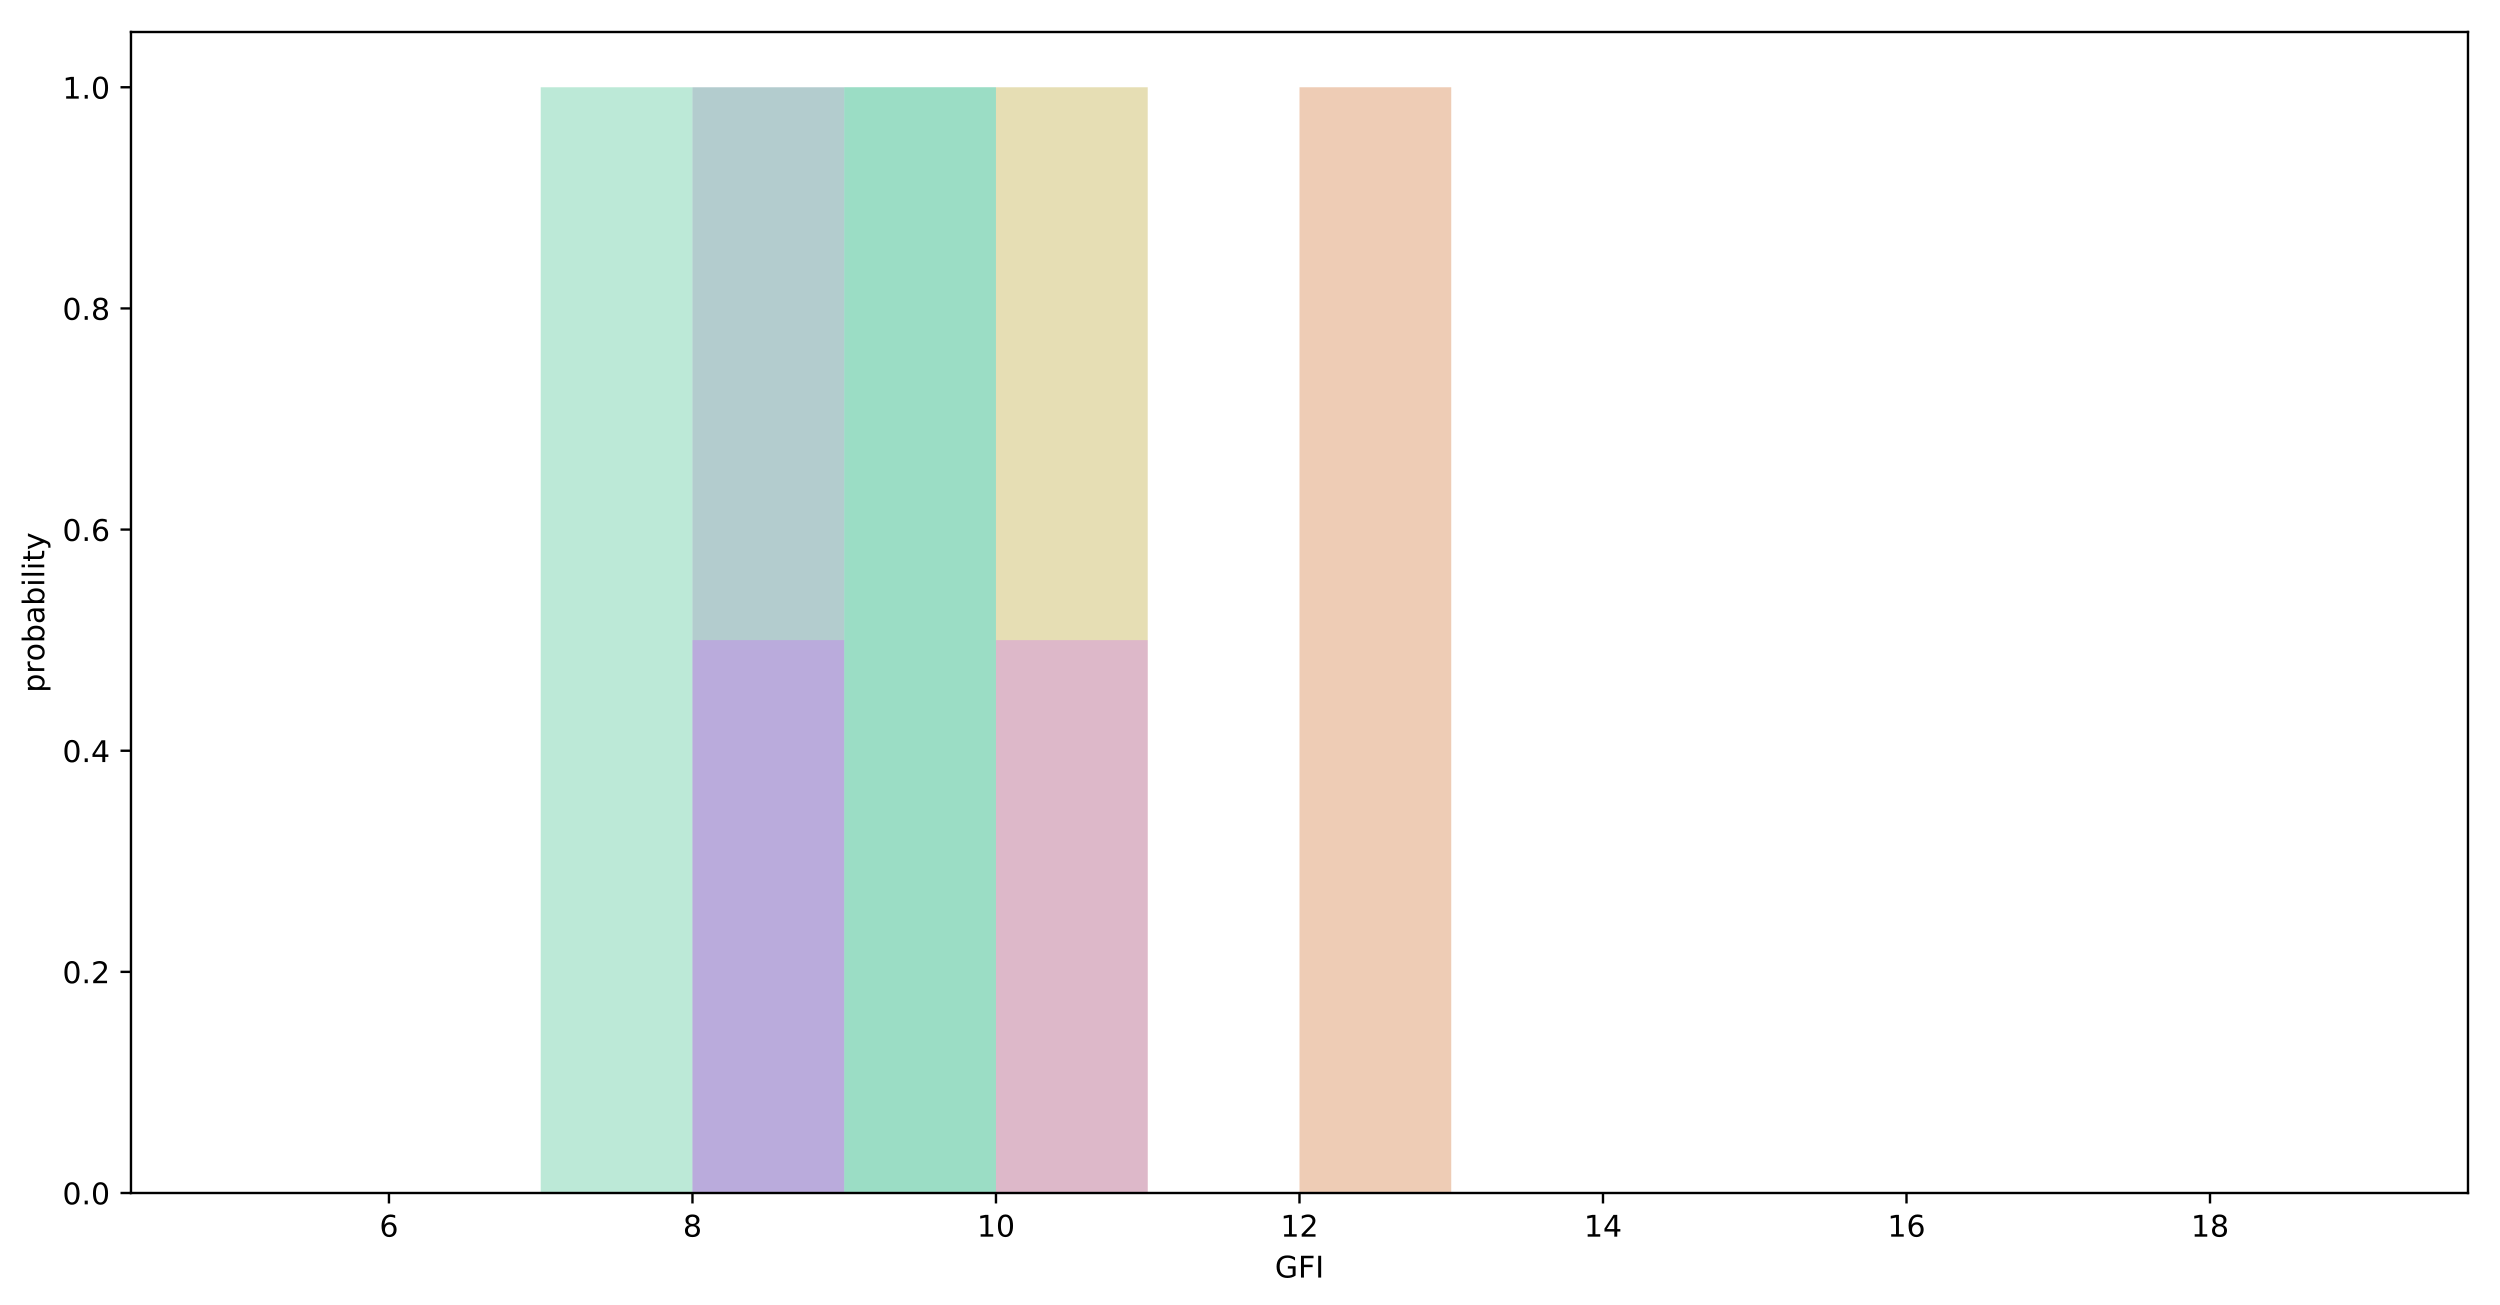 <?xml version="1.0" encoding="utf-8" standalone="no"?>
<!DOCTYPE svg PUBLIC "-//W3C//DTD SVG 1.1//EN"
  "http://www.w3.org/Graphics/SVG/1.1/DTD/svg11.dtd">
<!-- Created with matplotlib (https://matplotlib.org/) -->
<svg height="436.336pt" version="1.1" viewBox="0 0 835.681 436.336" width="835.681pt" xmlns="http://www.w3.org/2000/svg" xmlns:xlink="http://www.w3.org/1999/xlink">
 <defs>
  <style type="text/css">
*{stroke-linecap:butt;stroke-linejoin:round;}
  </style>
 </defs>
 <g id="figure_1">
  <g id="patch_1">
   <path d="M 0 436.336 
L 835.681 436.336 
L 835.681 0 
L 0 0 
z
" style="fill:#ffffff;"/>
  </g>
  <g id="axes_1">
   <g id="patch_2">
    <path d="M 43.781 398.78 
L 824.981 398.78 
L 824.981 10.7 
L 43.781 10.7 
z
" style="fill:#ffffff;"/>
   </g>
   <g id="patch_3">
    <path clip-path="url(#p1051b4cbdd)" d="M 79.29 398.78 
L 130.018 398.78 
L 130.018 398.78 
L 79.29 398.78 
z
" style="fill:#ab9004;opacity:0.3;"/>
   </g>
   <g id="patch_4">
    <path clip-path="url(#p1051b4cbdd)" d="M 130.018 398.78 
L 180.745 398.78 
L 180.745 398.78 
L 130.018 398.78 
z
" style="fill:#ab9004;opacity:0.3;"/>
   </g>
   <g id="patch_5">
    <path clip-path="url(#p1051b4cbdd)" d="M 180.745 398.78 
L 231.472 398.78 
L 231.472 398.78 
L 180.745 398.78 
z
" style="fill:#ab9004;opacity:0.3;"/>
   </g>
   <g id="patch_6">
    <path clip-path="url(#p1051b4cbdd)" d="M 231.472 398.78 
L 282.199 398.78 
L 282.199 398.78 
L 231.472 398.78 
z
" style="fill:#ab9004;opacity:0.3;"/>
   </g>
   <g id="patch_7">
    <path clip-path="url(#p1051b4cbdd)" d="M 282.199 398.78 
L 332.927 398.78 
L 332.927 398.78 
L 282.199 398.78 
z
" style="fill:#ab9004;opacity:0.3;"/>
   </g>
   <g id="patch_8">
    <path clip-path="url(#p1051b4cbdd)" d="M 332.927 398.78 
L 383.654 398.78 
L 383.654 29.18 
L 332.927 29.18 
z
" style="fill:#ab9004;opacity:0.3;"/>
   </g>
   <g id="patch_9">
    <path clip-path="url(#p1051b4cbdd)" d="M 383.654 398.78 
L 434.381 398.78 
L 434.381 398.78 
L 383.654 398.78 
z
" style="fill:#ab9004;opacity:0.3;"/>
   </g>
   <g id="patch_10">
    <path clip-path="url(#p1051b4cbdd)" d="M 434.381 398.78 
L 485.109 398.78 
L 485.109 398.78 
L 434.381 398.78 
z
" style="fill:#ab9004;opacity:0.3;"/>
   </g>
   <g id="patch_11">
    <path clip-path="url(#p1051b4cbdd)" d="M 485.109 398.78 
L 535.836 398.78 
L 535.836 398.78 
L 485.109 398.78 
z
" style="fill:#ab9004;opacity:0.3;"/>
   </g>
   <g id="patch_12">
    <path clip-path="url(#p1051b4cbdd)" d="M 535.836 398.78 
L 586.563 398.78 
L 586.563 398.78 
L 535.836 398.78 
z
" style="fill:#ab9004;opacity:0.3;"/>
   </g>
   <g id="patch_13">
    <path clip-path="url(#p1051b4cbdd)" d="M 586.563 398.78 
L 637.29 398.78 
L 637.29 398.78 
L 586.563 398.78 
z
" style="fill:#ab9004;opacity:0.3;"/>
   </g>
   <g id="patch_14">
    <path clip-path="url(#p1051b4cbdd)" d="M 637.29 398.78 
L 688.018 398.78 
L 688.018 398.78 
L 637.29 398.78 
z
" style="fill:#ab9004;opacity:0.3;"/>
   </g>
   <g id="patch_15">
    <path clip-path="url(#p1051b4cbdd)" d="M 688.018 398.78 
L 738.745 398.78 
L 738.745 398.78 
L 688.018 398.78 
z
" style="fill:#ab9004;opacity:0.3;"/>
   </g>
   <g id="patch_16">
    <path clip-path="url(#p1051b4cbdd)" d="M 738.745 398.78 
L 789.472 398.78 
L 789.472 398.78 
L 738.745 398.78 
z
" style="fill:#ab9004;opacity:0.3;"/>
   </g>
   <g id="patch_17">
    <path clip-path="url(#p1051b4cbdd)" d="M 79.29 398.78 
L 130.018 398.78 
L 130.018 398.78 
L 79.29 398.78 
z
" style="fill:#1fb57a;opacity:0.3;"/>
   </g>
   <g id="patch_18">
    <path clip-path="url(#p1051b4cbdd)" d="M 130.018 398.78 
L 180.745 398.78 
L 180.745 398.78 
L 130.018 398.78 
z
" style="fill:#1fb57a;opacity:0.3;"/>
   </g>
   <g id="patch_19">
    <path clip-path="url(#p1051b4cbdd)" d="M 180.745 398.78 
L 231.472 398.78 
L 231.472 29.18 
L 180.745 29.18 
z
" style="fill:#1fb57a;opacity:0.3;"/>
   </g>
   <g id="patch_20">
    <path clip-path="url(#p1051b4cbdd)" d="M 231.472 398.78 
L 282.199 398.78 
L 282.199 398.78 
L 231.472 398.78 
z
" style="fill:#1fb57a;opacity:0.3;"/>
   </g>
   <g id="patch_21">
    <path clip-path="url(#p1051b4cbdd)" d="M 282.199 398.78 
L 332.927 398.78 
L 332.927 398.78 
L 282.199 398.78 
z
" style="fill:#1fb57a;opacity:0.3;"/>
   </g>
   <g id="patch_22">
    <path clip-path="url(#p1051b4cbdd)" d="M 332.927 398.78 
L 383.654 398.78 
L 383.654 398.78 
L 332.927 398.78 
z
" style="fill:#1fb57a;opacity:0.3;"/>
   </g>
   <g id="patch_23">
    <path clip-path="url(#p1051b4cbdd)" d="M 383.654 398.78 
L 434.381 398.78 
L 434.381 398.78 
L 383.654 398.78 
z
" style="fill:#1fb57a;opacity:0.3;"/>
   </g>
   <g id="patch_24">
    <path clip-path="url(#p1051b4cbdd)" d="M 434.381 398.78 
L 485.109 398.78 
L 485.109 398.78 
L 434.381 398.78 
z
" style="fill:#1fb57a;opacity:0.3;"/>
   </g>
   <g id="patch_25">
    <path clip-path="url(#p1051b4cbdd)" d="M 485.109 398.78 
L 535.836 398.78 
L 535.836 398.78 
L 485.109 398.78 
z
" style="fill:#1fb57a;opacity:0.3;"/>
   </g>
   <g id="patch_26">
    <path clip-path="url(#p1051b4cbdd)" d="M 535.836 398.78 
L 586.563 398.78 
L 586.563 398.78 
L 535.836 398.78 
z
" style="fill:#1fb57a;opacity:0.3;"/>
   </g>
   <g id="patch_27">
    <path clip-path="url(#p1051b4cbdd)" d="M 586.563 398.78 
L 637.29 398.78 
L 637.29 398.78 
L 586.563 398.78 
z
" style="fill:#1fb57a;opacity:0.3;"/>
   </g>
   <g id="patch_28">
    <path clip-path="url(#p1051b4cbdd)" d="M 637.29 398.78 
L 688.018 398.78 
L 688.018 398.78 
L 637.29 398.78 
z
" style="fill:#1fb57a;opacity:0.3;"/>
   </g>
   <g id="patch_29">
    <path clip-path="url(#p1051b4cbdd)" d="M 688.018 398.78 
L 738.745 398.78 
L 738.745 398.78 
L 688.018 398.78 
z
" style="fill:#1fb57a;opacity:0.3;"/>
   </g>
   <g id="patch_30">
    <path clip-path="url(#p1051b4cbdd)" d="M 738.745 398.78 
L 789.472 398.78 
L 789.472 398.78 
L 738.745 398.78 
z
" style="fill:#1fb57a;opacity:0.3;"/>
   </g>
   <g id="patch_31">
    <path clip-path="url(#p1051b4cbdd)" d="M 79.29 398.78 
L 130.018 398.78 
L 130.018 398.78 
L 79.29 398.78 
z
" style="fill:#00555a;opacity:0.3;"/>
   </g>
   <g id="patch_32">
    <path clip-path="url(#p1051b4cbdd)" d="M 130.018 398.78 
L 180.745 398.78 
L 180.745 398.78 
L 130.018 398.78 
z
" style="fill:#00555a;opacity:0.3;"/>
   </g>
   <g id="patch_33">
    <path clip-path="url(#p1051b4cbdd)" d="M 180.745 398.78 
L 231.472 398.78 
L 231.472 398.78 
L 180.745 398.78 
z
" style="fill:#00555a;opacity:0.3;"/>
   </g>
   <g id="patch_34">
    <path clip-path="url(#p1051b4cbdd)" d="M 231.472 398.78 
L 282.199 398.78 
L 282.199 29.18 
L 231.472 29.18 
z
" style="fill:#00555a;opacity:0.3;"/>
   </g>
   <g id="patch_35">
    <path clip-path="url(#p1051b4cbdd)" d="M 282.199 398.78 
L 332.927 398.78 
L 332.927 398.78 
L 282.199 398.78 
z
" style="fill:#00555a;opacity:0.3;"/>
   </g>
   <g id="patch_36">
    <path clip-path="url(#p1051b4cbdd)" d="M 332.927 398.78 
L 383.654 398.78 
L 383.654 398.78 
L 332.927 398.78 
z
" style="fill:#00555a;opacity:0.3;"/>
   </g>
   <g id="patch_37">
    <path clip-path="url(#p1051b4cbdd)" d="M 383.654 398.78 
L 434.381 398.78 
L 434.381 398.78 
L 383.654 398.78 
z
" style="fill:#00555a;opacity:0.3;"/>
   </g>
   <g id="patch_38">
    <path clip-path="url(#p1051b4cbdd)" d="M 434.381 398.78 
L 485.109 398.78 
L 485.109 398.78 
L 434.381 398.78 
z
" style="fill:#00555a;opacity:0.3;"/>
   </g>
   <g id="patch_39">
    <path clip-path="url(#p1051b4cbdd)" d="M 485.109 398.78 
L 535.836 398.78 
L 535.836 398.78 
L 485.109 398.78 
z
" style="fill:#00555a;opacity:0.3;"/>
   </g>
   <g id="patch_40">
    <path clip-path="url(#p1051b4cbdd)" d="M 535.836 398.78 
L 586.563 398.78 
L 586.563 398.78 
L 535.836 398.78 
z
" style="fill:#00555a;opacity:0.3;"/>
   </g>
   <g id="patch_41">
    <path clip-path="url(#p1051b4cbdd)" d="M 586.563 398.78 
L 637.29 398.78 
L 637.29 398.78 
L 586.563 398.78 
z
" style="fill:#00555a;opacity:0.3;"/>
   </g>
   <g id="patch_42">
    <path clip-path="url(#p1051b4cbdd)" d="M 637.29 398.78 
L 688.018 398.78 
L 688.018 398.78 
L 637.29 398.78 
z
" style="fill:#00555a;opacity:0.3;"/>
   </g>
   <g id="patch_43">
    <path clip-path="url(#p1051b4cbdd)" d="M 688.018 398.78 
L 738.745 398.78 
L 738.745 398.78 
L 688.018 398.78 
z
" style="fill:#00555a;opacity:0.3;"/>
   </g>
   <g id="patch_44">
    <path clip-path="url(#p1051b4cbdd)" d="M 738.745 398.78 
L 789.472 398.78 
L 789.472 398.78 
L 738.745 398.78 
z
" style="fill:#00555a;opacity:0.3;"/>
   </g>
   <g id="patch_45">
    <path clip-path="url(#p1051b4cbdd)" d="z
" style="fill:#a484ac;opacity:0.3;"/>
   </g>
   <g id="patch_46">
    <path clip-path="url(#p1051b4cbdd)" d="z
" style="fill:#a484ac;opacity:0.3;"/>
   </g>
   <g id="patch_47">
    <path clip-path="url(#p1051b4cbdd)" d="z
" style="fill:#a484ac;opacity:0.3;"/>
   </g>
   <g id="patch_48">
    <path clip-path="url(#p1051b4cbdd)" d="z
" style="fill:#a484ac;opacity:0.3;"/>
   </g>
   <g id="patch_49">
    <path clip-path="url(#p1051b4cbdd)" d="z
" style="fill:#a484ac;opacity:0.3;"/>
   </g>
   <g id="patch_50">
    <path clip-path="url(#p1051b4cbdd)" d="z
" style="fill:#a484ac;opacity:0.3;"/>
   </g>
   <g id="patch_51">
    <path clip-path="url(#p1051b4cbdd)" d="z
" style="fill:#a484ac;opacity:0.3;"/>
   </g>
   <g id="patch_52">
    <path clip-path="url(#p1051b4cbdd)" d="z
" style="fill:#a484ac;opacity:0.3;"/>
   </g>
   <g id="patch_53">
    <path clip-path="url(#p1051b4cbdd)" d="z
" style="fill:#a484ac;opacity:0.3;"/>
   </g>
   <g id="patch_54">
    <path clip-path="url(#p1051b4cbdd)" d="z
" style="fill:#a484ac;opacity:0.3;"/>
   </g>
   <g id="patch_55">
    <path clip-path="url(#p1051b4cbdd)" d="z
" style="fill:#a484ac;opacity:0.3;"/>
   </g>
   <g id="patch_56">
    <path clip-path="url(#p1051b4cbdd)" d="z
" style="fill:#a484ac;opacity:0.3;"/>
   </g>
   <g id="patch_57">
    <path clip-path="url(#p1051b4cbdd)" d="z
" style="fill:#a484ac;opacity:0.3;"/>
   </g>
   <g id="patch_58">
    <path clip-path="url(#p1051b4cbdd)" d="z
" style="fill:#a484ac;opacity:0.3;"/>
   </g>
   <g id="patch_59">
    <path clip-path="url(#p1051b4cbdd)" d="M 79.29 398.78 
L 130.018 398.78 
L 130.018 398.78 
L 79.29 398.78 
z
" style="fill:#c45508;opacity:0.3;"/>
   </g>
   <g id="patch_60">
    <path clip-path="url(#p1051b4cbdd)" d="M 130.018 398.78 
L 180.745 398.78 
L 180.745 398.78 
L 130.018 398.78 
z
" style="fill:#c45508;opacity:0.3;"/>
   </g>
   <g id="patch_61">
    <path clip-path="url(#p1051b4cbdd)" d="M 180.745 398.78 
L 231.472 398.78 
L 231.472 398.78 
L 180.745 398.78 
z
" style="fill:#c45508;opacity:0.3;"/>
   </g>
   <g id="patch_62">
    <path clip-path="url(#p1051b4cbdd)" d="M 231.472 398.78 
L 282.199 398.78 
L 282.199 398.78 
L 231.472 398.78 
z
" style="fill:#c45508;opacity:0.3;"/>
   </g>
   <g id="patch_63">
    <path clip-path="url(#p1051b4cbdd)" d="M 282.199 398.78 
L 332.927 398.78 
L 332.927 398.78 
L 282.199 398.78 
z
" style="fill:#c45508;opacity:0.3;"/>
   </g>
   <g id="patch_64">
    <path clip-path="url(#p1051b4cbdd)" d="M 332.927 398.78 
L 383.654 398.78 
L 383.654 398.78 
L 332.927 398.78 
z
" style="fill:#c45508;opacity:0.3;"/>
   </g>
   <g id="patch_65">
    <path clip-path="url(#p1051b4cbdd)" d="M 383.654 398.78 
L 434.381 398.78 
L 434.381 398.78 
L 383.654 398.78 
z
" style="fill:#c45508;opacity:0.3;"/>
   </g>
   <g id="patch_66">
    <path clip-path="url(#p1051b4cbdd)" d="M 434.381 398.78 
L 485.109 398.78 
L 485.109 29.18 
L 434.381 29.18 
z
" style="fill:#c45508;opacity:0.3;"/>
   </g>
   <g id="patch_67">
    <path clip-path="url(#p1051b4cbdd)" d="M 485.109 398.78 
L 535.836 398.78 
L 535.836 398.78 
L 485.109 398.78 
z
" style="fill:#c45508;opacity:0.3;"/>
   </g>
   <g id="patch_68">
    <path clip-path="url(#p1051b4cbdd)" d="M 535.836 398.78 
L 586.563 398.78 
L 586.563 398.78 
L 535.836 398.78 
z
" style="fill:#c45508;opacity:0.3;"/>
   </g>
   <g id="patch_69">
    <path clip-path="url(#p1051b4cbdd)" d="M 586.563 398.78 
L 637.29 398.78 
L 637.29 398.78 
L 586.563 398.78 
z
" style="fill:#c45508;opacity:0.3;"/>
   </g>
   <g id="patch_70">
    <path clip-path="url(#p1051b4cbdd)" d="M 637.29 398.78 
L 688.018 398.78 
L 688.018 398.78 
L 637.29 398.78 
z
" style="fill:#c45508;opacity:0.3;"/>
   </g>
   <g id="patch_71">
    <path clip-path="url(#p1051b4cbdd)" d="M 688.018 398.78 
L 738.745 398.78 
L 738.745 398.78 
L 688.018 398.78 
z
" style="fill:#c45508;opacity:0.3;"/>
   </g>
   <g id="patch_72">
    <path clip-path="url(#p1051b4cbdd)" d="M 738.745 398.78 
L 789.472 398.78 
L 789.472 398.78 
L 738.745 398.78 
z
" style="fill:#c45508;opacity:0.3;"/>
   </g>
   <g id="patch_73">
    <path clip-path="url(#p1051b4cbdd)" d="M 79.29 398.78 
L 130.018 398.78 
L 130.018 398.78 
L 79.29 398.78 
z
" style="fill:#3f829d;opacity:0.3;"/>
   </g>
   <g id="patch_74">
    <path clip-path="url(#p1051b4cbdd)" d="M 130.018 398.78 
L 180.745 398.78 
L 180.745 398.78 
L 130.018 398.78 
z
" style="fill:#3f829d;opacity:0.3;"/>
   </g>
   <g id="patch_75">
    <path clip-path="url(#p1051b4cbdd)" d="M 180.745 398.78 
L 231.472 398.78 
L 231.472 398.78 
L 180.745 398.78 
z
" style="fill:#3f829d;opacity:0.3;"/>
   </g>
   <g id="patch_76">
    <path clip-path="url(#p1051b4cbdd)" d="M 231.472 398.78 
L 282.199 398.78 
L 282.199 398.78 
L 231.472 398.78 
z
" style="fill:#3f829d;opacity:0.3;"/>
   </g>
   <g id="patch_77">
    <path clip-path="url(#p1051b4cbdd)" d="M 282.199 398.78 
L 332.927 398.78 
L 332.927 29.18 
L 282.199 29.18 
z
" style="fill:#3f829d;opacity:0.3;"/>
   </g>
   <g id="patch_78">
    <path clip-path="url(#p1051b4cbdd)" d="M 332.927 398.78 
L 383.654 398.78 
L 383.654 398.78 
L 332.927 398.78 
z
" style="fill:#3f829d;opacity:0.3;"/>
   </g>
   <g id="patch_79">
    <path clip-path="url(#p1051b4cbdd)" d="M 383.654 398.78 
L 434.381 398.78 
L 434.381 398.78 
L 383.654 398.78 
z
" style="fill:#3f829d;opacity:0.3;"/>
   </g>
   <g id="patch_80">
    <path clip-path="url(#p1051b4cbdd)" d="M 434.381 398.78 
L 485.109 398.78 
L 485.109 398.78 
L 434.381 398.78 
z
" style="fill:#3f829d;opacity:0.3;"/>
   </g>
   <g id="patch_81">
    <path clip-path="url(#p1051b4cbdd)" d="M 485.109 398.78 
L 535.836 398.78 
L 535.836 398.78 
L 485.109 398.78 
z
" style="fill:#3f829d;opacity:0.3;"/>
   </g>
   <g id="patch_82">
    <path clip-path="url(#p1051b4cbdd)" d="M 535.836 398.78 
L 586.563 398.78 
L 586.563 398.78 
L 535.836 398.78 
z
" style="fill:#3f829d;opacity:0.3;"/>
   </g>
   <g id="patch_83">
    <path clip-path="url(#p1051b4cbdd)" d="M 586.563 398.78 
L 637.29 398.78 
L 637.29 398.78 
L 586.563 398.78 
z
" style="fill:#3f829d;opacity:0.3;"/>
   </g>
   <g id="patch_84">
    <path clip-path="url(#p1051b4cbdd)" d="M 637.29 398.78 
L 688.018 398.78 
L 688.018 398.78 
L 637.29 398.78 
z
" style="fill:#3f829d;opacity:0.3;"/>
   </g>
   <g id="patch_85">
    <path clip-path="url(#p1051b4cbdd)" d="M 688.018 398.78 
L 738.745 398.78 
L 738.745 398.78 
L 688.018 398.78 
z
" style="fill:#3f829d;opacity:0.3;"/>
   </g>
   <g id="patch_86">
    <path clip-path="url(#p1051b4cbdd)" d="M 738.745 398.78 
L 789.472 398.78 
L 789.472 398.78 
L 738.745 398.78 
z
" style="fill:#3f829d;opacity:0.3;"/>
   </g>
   <g id="patch_87">
    <path clip-path="url(#p1051b4cbdd)" d="z
" style="fill:#548d44;opacity:0.3;"/>
   </g>
   <g id="patch_88">
    <path clip-path="url(#p1051b4cbdd)" d="z
" style="fill:#548d44;opacity:0.3;"/>
   </g>
   <g id="patch_89">
    <path clip-path="url(#p1051b4cbdd)" d="z
" style="fill:#548d44;opacity:0.3;"/>
   </g>
   <g id="patch_90">
    <path clip-path="url(#p1051b4cbdd)" d="z
" style="fill:#548d44;opacity:0.3;"/>
   </g>
   <g id="patch_91">
    <path clip-path="url(#p1051b4cbdd)" d="z
" style="fill:#548d44;opacity:0.3;"/>
   </g>
   <g id="patch_92">
    <path clip-path="url(#p1051b4cbdd)" d="z
" style="fill:#548d44;opacity:0.3;"/>
   </g>
   <g id="patch_93">
    <path clip-path="url(#p1051b4cbdd)" d="z
" style="fill:#548d44;opacity:0.3;"/>
   </g>
   <g id="patch_94">
    <path clip-path="url(#p1051b4cbdd)" d="z
" style="fill:#548d44;opacity:0.3;"/>
   </g>
   <g id="patch_95">
    <path clip-path="url(#p1051b4cbdd)" d="z
" style="fill:#548d44;opacity:0.3;"/>
   </g>
   <g id="patch_96">
    <path clip-path="url(#p1051b4cbdd)" d="z
" style="fill:#548d44;opacity:0.3;"/>
   </g>
   <g id="patch_97">
    <path clip-path="url(#p1051b4cbdd)" d="z
" style="fill:#548d44;opacity:0.3;"/>
   </g>
   <g id="patch_98">
    <path clip-path="url(#p1051b4cbdd)" d="z
" style="fill:#548d44;opacity:0.3;"/>
   </g>
   <g id="patch_99">
    <path clip-path="url(#p1051b4cbdd)" d="z
" style="fill:#548d44;opacity:0.3;"/>
   </g>
   <g id="patch_100">
    <path clip-path="url(#p1051b4cbdd)" d="z
" style="fill:#548d44;opacity:0.3;"/>
   </g>
   <g id="patch_101">
    <path clip-path="url(#p1051b4cbdd)" d="M 79.29 398.78 
L 130.018 398.78 
L 130.018 398.78 
L 79.29 398.78 
z
" style="fill:#c95efb;opacity:0.3;"/>
   </g>
   <g id="patch_102">
    <path clip-path="url(#p1051b4cbdd)" d="M 130.018 398.78 
L 180.745 398.78 
L 180.745 398.78 
L 130.018 398.78 
z
" style="fill:#c95efb;opacity:0.3;"/>
   </g>
   <g id="patch_103">
    <path clip-path="url(#p1051b4cbdd)" d="M 180.745 398.78 
L 231.472 398.78 
L 231.472 398.78 
L 180.745 398.78 
z
" style="fill:#c95efb;opacity:0.3;"/>
   </g>
   <g id="patch_104">
    <path clip-path="url(#p1051b4cbdd)" d="M 231.472 398.78 
L 282.199 398.78 
L 282.199 213.98 
L 231.472 213.98 
z
" style="fill:#c95efb;opacity:0.3;"/>
   </g>
   <g id="patch_105">
    <path clip-path="url(#p1051b4cbdd)" d="M 282.199 398.78 
L 332.927 398.78 
L 332.927 398.78 
L 282.199 398.78 
z
" style="fill:#c95efb;opacity:0.3;"/>
   </g>
   <g id="patch_106">
    <path clip-path="url(#p1051b4cbdd)" d="M 332.927 398.78 
L 383.654 398.78 
L 383.654 213.98 
L 332.927 213.98 
z
" style="fill:#c95efb;opacity:0.3;"/>
   </g>
   <g id="patch_107">
    <path clip-path="url(#p1051b4cbdd)" d="M 383.654 398.78 
L 434.381 398.78 
L 434.381 398.78 
L 383.654 398.78 
z
" style="fill:#c95efb;opacity:0.3;"/>
   </g>
   <g id="patch_108">
    <path clip-path="url(#p1051b4cbdd)" d="M 434.381 398.78 
L 485.109 398.78 
L 485.109 398.78 
L 434.381 398.78 
z
" style="fill:#c95efb;opacity:0.3;"/>
   </g>
   <g id="patch_109">
    <path clip-path="url(#p1051b4cbdd)" d="M 485.109 398.78 
L 535.836 398.78 
L 535.836 398.78 
L 485.109 398.78 
z
" style="fill:#c95efb;opacity:0.3;"/>
   </g>
   <g id="patch_110">
    <path clip-path="url(#p1051b4cbdd)" d="M 535.836 398.78 
L 586.563 398.78 
L 586.563 398.78 
L 535.836 398.78 
z
" style="fill:#c95efb;opacity:0.3;"/>
   </g>
   <g id="patch_111">
    <path clip-path="url(#p1051b4cbdd)" d="M 586.563 398.78 
L 637.29 398.78 
L 637.29 398.78 
L 586.563 398.78 
z
" style="fill:#c95efb;opacity:0.3;"/>
   </g>
   <g id="patch_112">
    <path clip-path="url(#p1051b4cbdd)" d="M 637.29 398.78 
L 688.018 398.78 
L 688.018 398.78 
L 637.29 398.78 
z
" style="fill:#c95efb;opacity:0.3;"/>
   </g>
   <g id="patch_113">
    <path clip-path="url(#p1051b4cbdd)" d="M 688.018 398.78 
L 738.745 398.78 
L 738.745 398.78 
L 688.018 398.78 
z
" style="fill:#c95efb;opacity:0.3;"/>
   </g>
   <g id="patch_114">
    <path clip-path="url(#p1051b4cbdd)" d="M 738.745 398.78 
L 789.472 398.78 
L 789.472 398.78 
L 738.745 398.78 
z
" style="fill:#c95efb;opacity:0.3;"/>
   </g>
   <g id="patch_115">
    <path clip-path="url(#p1051b4cbdd)" d="M 79.29 398.78 
L 130.018 398.78 
L 130.018 398.78 
L 79.29 398.78 
z
" style="fill:#3ae57f;opacity:0.3;"/>
   </g>
   <g id="patch_116">
    <path clip-path="url(#p1051b4cbdd)" d="M 130.018 398.78 
L 180.745 398.78 
L 180.745 398.78 
L 130.018 398.78 
z
" style="fill:#3ae57f;opacity:0.3;"/>
   </g>
   <g id="patch_117">
    <path clip-path="url(#p1051b4cbdd)" d="M 180.745 398.78 
L 231.472 398.78 
L 231.472 398.78 
L 180.745 398.78 
z
" style="fill:#3ae57f;opacity:0.3;"/>
   </g>
   <g id="patch_118">
    <path clip-path="url(#p1051b4cbdd)" d="M 231.472 398.78 
L 282.199 398.78 
L 282.199 398.78 
L 231.472 398.78 
z
" style="fill:#3ae57f;opacity:0.3;"/>
   </g>
   <g id="patch_119">
    <path clip-path="url(#p1051b4cbdd)" d="M 282.199 398.78 
L 332.927 398.78 
L 332.927 29.18 
L 282.199 29.18 
z
" style="fill:#3ae57f;opacity:0.3;"/>
   </g>
   <g id="patch_120">
    <path clip-path="url(#p1051b4cbdd)" d="M 332.927 398.78 
L 383.654 398.78 
L 383.654 398.78 
L 332.927 398.78 
z
" style="fill:#3ae57f;opacity:0.3;"/>
   </g>
   <g id="patch_121">
    <path clip-path="url(#p1051b4cbdd)" d="M 383.654 398.78 
L 434.381 398.78 
L 434.381 398.78 
L 383.654 398.78 
z
" style="fill:#3ae57f;opacity:0.3;"/>
   </g>
   <g id="patch_122">
    <path clip-path="url(#p1051b4cbdd)" d="M 434.381 398.78 
L 485.109 398.78 
L 485.109 398.78 
L 434.381 398.78 
z
" style="fill:#3ae57f;opacity:0.3;"/>
   </g>
   <g id="patch_123">
    <path clip-path="url(#p1051b4cbdd)" d="M 485.109 398.78 
L 535.836 398.78 
L 535.836 398.78 
L 485.109 398.78 
z
" style="fill:#3ae57f;opacity:0.3;"/>
   </g>
   <g id="patch_124">
    <path clip-path="url(#p1051b4cbdd)" d="M 535.836 398.78 
L 586.563 398.78 
L 586.563 398.78 
L 535.836 398.78 
z
" style="fill:#3ae57f;opacity:0.3;"/>
   </g>
   <g id="patch_125">
    <path clip-path="url(#p1051b4cbdd)" d="M 586.563 398.78 
L 637.29 398.78 
L 637.29 398.78 
L 586.563 398.78 
z
" style="fill:#3ae57f;opacity:0.3;"/>
   </g>
   <g id="patch_126">
    <path clip-path="url(#p1051b4cbdd)" d="M 637.29 398.78 
L 688.018 398.78 
L 688.018 398.78 
L 637.29 398.78 
z
" style="fill:#3ae57f;opacity:0.3;"/>
   </g>
   <g id="patch_127">
    <path clip-path="url(#p1051b4cbdd)" d="M 688.018 398.78 
L 738.745 398.78 
L 738.745 398.78 
L 688.018 398.78 
z
" style="fill:#3ae57f;opacity:0.3;"/>
   </g>
   <g id="patch_128">
    <path clip-path="url(#p1051b4cbdd)" d="M 738.745 398.78 
L 789.472 398.78 
L 789.472 398.78 
L 738.745 398.78 
z
" style="fill:#3ae57f;opacity:0.3;"/>
   </g>
   <g id="matplotlib.axis_1">
    <g id="xtick_1">
     <g id="line2d_1">
      <defs>
       <path d="M 0 0 
L 0 3.5 
" id="m7d7aaed256" style="stroke:#000000;stroke-width:0.8;"/>
      </defs>
      <g>
       <use style="stroke:#000000;stroke-width:0.8;" x="130.018" xlink:href="#m7d7aaed256" y="398.78"/>
      </g>
     </g>
     <g id="text_1">
      <!-- 6 -->
      <defs>
       <path d="M 33.016 40.375 
Q 26.375 40.375 22.484 35.828 
Q 18.609 31.297 18.609 23.391 
Q 18.609 15.531 22.484 10.953 
Q 26.375 6.391 33.016 6.391 
Q 39.656 6.391 43.531 10.953 
Q 47.406 15.531 47.406 23.391 
Q 47.406 31.297 43.531 35.828 
Q 39.656 40.375 33.016 40.375 
z
M 52.594 71.297 
L 52.594 62.312 
Q 48.875 64.062 45.094 64.984 
Q 41.312 65.922 37.594 65.922 
Q 27.828 65.922 22.672 59.328 
Q 17.531 52.734 16.797 39.406 
Q 19.672 43.656 24.016 45.922 
Q 28.375 48.188 33.594 48.188 
Q 44.578 48.188 50.953 41.516 
Q 57.328 34.859 57.328 23.391 
Q 57.328 12.156 50.688 5.359 
Q 44.047 -1.422 33.016 -1.422 
Q 20.359 -1.422 13.672 8.266 
Q 6.984 17.969 6.984 36.375 
Q 6.984 53.656 15.188 63.938 
Q 23.391 74.219 37.203 74.219 
Q 40.922 74.219 44.703 73.484 
Q 48.484 72.75 52.594 71.297 
z
" id="DejaVuSans-54"/>
      </defs>
      <g transform="translate(126.836 413.378)scale(0.1 -0.1)">
       <use xlink:href="#DejaVuSans-54"/>
      </g>
     </g>
    </g>
    <g id="xtick_2">
     <g id="line2d_2">
      <g>
       <use style="stroke:#000000;stroke-width:0.8;" x="231.472" xlink:href="#m7d7aaed256" y="398.78"/>
      </g>
     </g>
     <g id="text_2">
      <!-- 8 -->
      <defs>
       <path d="M 31.781 34.625 
Q 24.75 34.625 20.719 30.859 
Q 16.703 27.094 16.703 20.516 
Q 16.703 13.922 20.719 10.156 
Q 24.75 6.391 31.781 6.391 
Q 38.812 6.391 42.859 10.172 
Q 46.922 13.969 46.922 20.516 
Q 46.922 27.094 42.891 30.859 
Q 38.875 34.625 31.781 34.625 
z
M 21.922 38.812 
Q 15.578 40.375 12.031 44.719 
Q 8.5 49.078 8.5 55.328 
Q 8.5 64.062 14.719 69.141 
Q 20.953 74.219 31.781 74.219 
Q 42.672 74.219 48.875 69.141 
Q 55.078 64.062 55.078 55.328 
Q 55.078 49.078 51.531 44.719 
Q 48 40.375 41.703 38.812 
Q 48.828 37.156 52.797 32.312 
Q 56.781 27.484 56.781 20.516 
Q 56.781 9.906 50.312 4.234 
Q 43.844 -1.422 31.781 -1.422 
Q 19.734 -1.422 13.25 4.234 
Q 6.781 9.906 6.781 20.516 
Q 6.781 27.484 10.781 32.312 
Q 14.797 37.156 21.922 38.812 
z
M 18.312 54.391 
Q 18.312 48.734 21.844 45.562 
Q 25.391 42.391 31.781 42.391 
Q 38.141 42.391 41.719 45.562 
Q 45.312 48.734 45.312 54.391 
Q 45.312 60.062 41.719 63.234 
Q 38.141 66.406 31.781 66.406 
Q 25.391 66.406 21.844 63.234 
Q 18.312 60.062 18.312 54.391 
z
" id="DejaVuSans-56"/>
      </defs>
      <g transform="translate(228.291 413.378)scale(0.1 -0.1)">
       <use xlink:href="#DejaVuSans-56"/>
      </g>
     </g>
    </g>
    <g id="xtick_3">
     <g id="line2d_3">
      <g>
       <use style="stroke:#000000;stroke-width:0.8;" x="332.927" xlink:href="#m7d7aaed256" y="398.78"/>
      </g>
     </g>
     <g id="text_3">
      <!-- 10 -->
      <defs>
       <path d="M 12.406 8.297 
L 28.516 8.297 
L 28.516 63.922 
L 10.984 60.406 
L 10.984 69.391 
L 28.422 72.906 
L 38.281 72.906 
L 38.281 8.297 
L 54.391 8.297 
L 54.391 0 
L 12.406 0 
z
" id="DejaVuSans-49"/>
       <path d="M 31.781 66.406 
Q 24.172 66.406 20.328 58.906 
Q 16.5 51.422 16.5 36.375 
Q 16.5 21.391 20.328 13.891 
Q 24.172 6.391 31.781 6.391 
Q 39.453 6.391 43.281 13.891 
Q 47.125 21.391 47.125 36.375 
Q 47.125 51.422 43.281 58.906 
Q 39.453 66.406 31.781 66.406 
z
M 31.781 74.219 
Q 44.047 74.219 50.516 64.516 
Q 56.984 54.828 56.984 36.375 
Q 56.984 17.969 50.516 8.266 
Q 44.047 -1.422 31.781 -1.422 
Q 19.531 -1.422 13.062 8.266 
Q 6.594 17.969 6.594 36.375 
Q 6.594 54.828 13.062 64.516 
Q 19.531 74.219 31.781 74.219 
z
" id="DejaVuSans-48"/>
      </defs>
      <g transform="translate(326.564 413.378)scale(0.1 -0.1)">
       <use xlink:href="#DejaVuSans-49"/>
       <use x="63.623" xlink:href="#DejaVuSans-48"/>
      </g>
     </g>
    </g>
    <g id="xtick_4">
     <g id="line2d_4">
      <g>
       <use style="stroke:#000000;stroke-width:0.8;" x="434.381" xlink:href="#m7d7aaed256" y="398.78"/>
      </g>
     </g>
     <g id="text_4">
      <!-- 12 -->
      <defs>
       <path d="M 19.188 8.297 
L 53.609 8.297 
L 53.609 0 
L 7.328 0 
L 7.328 8.297 
Q 12.938 14.109 22.625 23.891 
Q 32.328 33.688 34.812 36.531 
Q 39.547 41.844 41.422 45.531 
Q 43.312 49.219 43.312 52.781 
Q 43.312 58.594 39.234 62.25 
Q 35.156 65.922 28.609 65.922 
Q 23.969 65.922 18.812 64.312 
Q 13.672 62.703 7.812 59.422 
L 7.812 69.391 
Q 13.766 71.781 18.938 73 
Q 24.125 74.219 28.422 74.219 
Q 39.75 74.219 46.484 68.547 
Q 53.219 62.891 53.219 53.422 
Q 53.219 48.922 51.531 44.891 
Q 49.859 40.875 45.406 35.406 
Q 44.188 33.984 37.641 27.219 
Q 31.109 20.453 19.188 8.297 
z
" id="DejaVuSans-50"/>
      </defs>
      <g transform="translate(428.019 413.378)scale(0.1 -0.1)">
       <use xlink:href="#DejaVuSans-49"/>
       <use x="63.623" xlink:href="#DejaVuSans-50"/>
      </g>
     </g>
    </g>
    <g id="xtick_5">
     <g id="line2d_5">
      <g>
       <use style="stroke:#000000;stroke-width:0.8;" x="535.836" xlink:href="#m7d7aaed256" y="398.78"/>
      </g>
     </g>
     <g id="text_5">
      <!-- 14 -->
      <defs>
       <path d="M 37.797 64.312 
L 12.891 25.391 
L 37.797 25.391 
z
M 35.203 72.906 
L 47.609 72.906 
L 47.609 25.391 
L 58.016 25.391 
L 58.016 17.188 
L 47.609 17.188 
L 47.609 0 
L 37.797 0 
L 37.797 17.188 
L 4.891 17.188 
L 4.891 26.703 
z
" id="DejaVuSans-52"/>
      </defs>
      <g transform="translate(529.473 413.378)scale(0.1 -0.1)">
       <use xlink:href="#DejaVuSans-49"/>
       <use x="63.623" xlink:href="#DejaVuSans-52"/>
      </g>
     </g>
    </g>
    <g id="xtick_6">
     <g id="line2d_6">
      <g>
       <use style="stroke:#000000;stroke-width:0.8;" x="637.29" xlink:href="#m7d7aaed256" y="398.78"/>
      </g>
     </g>
     <g id="text_6">
      <!-- 16 -->
      <g transform="translate(630.928 413.378)scale(0.1 -0.1)">
       <use xlink:href="#DejaVuSans-49"/>
       <use x="63.623" xlink:href="#DejaVuSans-54"/>
      </g>
     </g>
    </g>
    <g id="xtick_7">
     <g id="line2d_7">
      <g>
       <use style="stroke:#000000;stroke-width:0.8;" x="738.745" xlink:href="#m7d7aaed256" y="398.78"/>
      </g>
     </g>
     <g id="text_7">
      <!-- 18 -->
      <g transform="translate(732.382 413.378)scale(0.1 -0.1)">
       <use xlink:href="#DejaVuSans-49"/>
       <use x="63.623" xlink:href="#DejaVuSans-56"/>
      </g>
     </g>
    </g>
    <g id="text_8">
     <!-- GFI -->
     <defs>
      <path d="M 59.516 10.406 
L 59.516 29.984 
L 43.406 29.984 
L 43.406 38.094 
L 69.281 38.094 
L 69.281 6.781 
Q 63.578 2.734 56.688 0.656 
Q 49.812 -1.422 42 -1.422 
Q 24.906 -1.422 15.25 8.562 
Q 5.609 18.562 5.609 36.375 
Q 5.609 54.25 15.25 64.234 
Q 24.906 74.219 42 74.219 
Q 49.125 74.219 55.547 72.453 
Q 61.969 70.703 67.391 67.281 
L 67.391 56.781 
Q 61.922 61.422 55.766 63.766 
Q 49.609 66.109 42.828 66.109 
Q 29.438 66.109 22.719 58.641 
Q 16.016 51.172 16.016 36.375 
Q 16.016 21.625 22.719 14.156 
Q 29.438 6.688 42.828 6.688 
Q 48.047 6.688 52.141 7.594 
Q 56.25 8.5 59.516 10.406 
z
" id="DejaVuSans-71"/>
      <path d="M 9.812 72.906 
L 51.703 72.906 
L 51.703 64.594 
L 19.672 64.594 
L 19.672 43.109 
L 48.578 43.109 
L 48.578 34.812 
L 19.672 34.812 
L 19.672 0 
L 9.812 0 
z
" id="DejaVuSans-70"/>
      <path d="M 9.812 72.906 
L 19.672 72.906 
L 19.672 0 
L 9.812 0 
z
" id="DejaVuSans-73"/>
     </defs>
     <g transform="translate(426.156 427.057)scale(0.1 -0.1)">
      <use xlink:href="#DejaVuSans-71"/>
      <use x="77.49" xlink:href="#DejaVuSans-70"/>
      <use x="135.01" xlink:href="#DejaVuSans-73"/>
     </g>
    </g>
   </g>
   <g id="matplotlib.axis_2">
    <g id="ytick_1">
     <g id="line2d_8">
      <defs>
       <path d="M 0 0 
L -3.5 0 
" id="m2beaad6cb3" style="stroke:#000000;stroke-width:0.8;"/>
      </defs>
      <g>
       <use style="stroke:#000000;stroke-width:0.8;" x="43.781" xlink:href="#m2beaad6cb3" y="398.78"/>
      </g>
     </g>
     <g id="text_9">
      <!-- 0.0 -->
      <defs>
       <path d="M 10.688 12.406 
L 21 12.406 
L 21 0 
L 10.688 0 
z
" id="DejaVuSans-46"/>
      </defs>
      <g transform="translate(20.878 402.579)scale(0.1 -0.1)">
       <use xlink:href="#DejaVuSans-48"/>
       <use x="63.623" xlink:href="#DejaVuSans-46"/>
       <use x="95.41" xlink:href="#DejaVuSans-48"/>
      </g>
     </g>
    </g>
    <g id="ytick_2">
     <g id="line2d_9">
      <g>
       <use style="stroke:#000000;stroke-width:0.8;" x="43.781" xlink:href="#m2beaad6cb3" y="324.86"/>
      </g>
     </g>
     <g id="text_10">
      <!-- 0.2 -->
      <g transform="translate(20.878 328.659)scale(0.1 -0.1)">
       <use xlink:href="#DejaVuSans-48"/>
       <use x="63.623" xlink:href="#DejaVuSans-46"/>
       <use x="95.41" xlink:href="#DejaVuSans-50"/>
      </g>
     </g>
    </g>
    <g id="ytick_3">
     <g id="line2d_10">
      <g>
       <use style="stroke:#000000;stroke-width:0.8;" x="43.781" xlink:href="#m2beaad6cb3" y="250.94"/>
      </g>
     </g>
     <g id="text_11">
      <!-- 0.4 -->
      <g transform="translate(20.878 254.739)scale(0.1 -0.1)">
       <use xlink:href="#DejaVuSans-48"/>
       <use x="63.623" xlink:href="#DejaVuSans-46"/>
       <use x="95.41" xlink:href="#DejaVuSans-52"/>
      </g>
     </g>
    </g>
    <g id="ytick_4">
     <g id="line2d_11">
      <g>
       <use style="stroke:#000000;stroke-width:0.8;" x="43.781" xlink:href="#m2beaad6cb3" y="177.02"/>
      </g>
     </g>
     <g id="text_12">
      <!-- 0.6 -->
      <g transform="translate(20.878 180.819)scale(0.1 -0.1)">
       <use xlink:href="#DejaVuSans-48"/>
       <use x="63.623" xlink:href="#DejaVuSans-46"/>
       <use x="95.41" xlink:href="#DejaVuSans-54"/>
      </g>
     </g>
    </g>
    <g id="ytick_5">
     <g id="line2d_12">
      <g>
       <use style="stroke:#000000;stroke-width:0.8;" x="43.781" xlink:href="#m2beaad6cb3" y="103.1"/>
      </g>
     </g>
     <g id="text_13">
      <!-- 0.8 -->
      <g transform="translate(20.878 106.899)scale(0.1 -0.1)">
       <use xlink:href="#DejaVuSans-48"/>
       <use x="63.623" xlink:href="#DejaVuSans-46"/>
       <use x="95.41" xlink:href="#DejaVuSans-56"/>
      </g>
     </g>
    </g>
    <g id="ytick_6">
     <g id="line2d_13">
      <g>
       <use style="stroke:#000000;stroke-width:0.8;" x="43.781" xlink:href="#m2beaad6cb3" y="29.18"/>
      </g>
     </g>
     <g id="text_14">
      <!-- 1.0 -->
      <g transform="translate(20.878 32.979)scale(0.1 -0.1)">
       <use xlink:href="#DejaVuSans-49"/>
       <use x="63.623" xlink:href="#DejaVuSans-46"/>
       <use x="95.41" xlink:href="#DejaVuSans-48"/>
      </g>
     </g>
    </g>
    <g id="text_15">
     <!-- probability -->
     <defs>
      <path d="M 18.109 8.203 
L 18.109 -20.797 
L 9.078 -20.797 
L 9.078 54.688 
L 18.109 54.688 
L 18.109 46.391 
Q 20.953 51.266 25.266 53.625 
Q 29.594 56 35.594 56 
Q 45.562 56 51.781 48.094 
Q 58.016 40.188 58.016 27.297 
Q 58.016 14.406 51.781 6.484 
Q 45.562 -1.422 35.594 -1.422 
Q 29.594 -1.422 25.266 0.953 
Q 20.953 3.328 18.109 8.203 
z
M 48.688 27.297 
Q 48.688 37.203 44.609 42.844 
Q 40.531 48.484 33.406 48.484 
Q 26.266 48.484 22.188 42.844 
Q 18.109 37.203 18.109 27.297 
Q 18.109 17.391 22.188 11.75 
Q 26.266 6.109 33.406 6.109 
Q 40.531 6.109 44.609 11.75 
Q 48.688 17.391 48.688 27.297 
z
" id="DejaVuSans-112"/>
      <path d="M 41.109 46.297 
Q 39.594 47.172 37.812 47.578 
Q 36.031 48 33.891 48 
Q 26.266 48 22.188 43.047 
Q 18.109 38.094 18.109 28.812 
L 18.109 0 
L 9.078 0 
L 9.078 54.688 
L 18.109 54.688 
L 18.109 46.188 
Q 20.953 51.172 25.484 53.578 
Q 30.031 56 36.531 56 
Q 37.453 56 38.578 55.875 
Q 39.703 55.766 41.062 55.516 
z
" id="DejaVuSans-114"/>
      <path d="M 30.609 48.391 
Q 23.391 48.391 19.188 42.75 
Q 14.984 37.109 14.984 27.297 
Q 14.984 17.484 19.156 11.844 
Q 23.344 6.203 30.609 6.203 
Q 37.797 6.203 41.984 11.859 
Q 46.188 17.531 46.188 27.297 
Q 46.188 37.016 41.984 42.703 
Q 37.797 48.391 30.609 48.391 
z
M 30.609 56 
Q 42.328 56 49.016 48.375 
Q 55.719 40.766 55.719 27.297 
Q 55.719 13.875 49.016 6.219 
Q 42.328 -1.422 30.609 -1.422 
Q 18.844 -1.422 12.172 6.219 
Q 5.516 13.875 5.516 27.297 
Q 5.516 40.766 12.172 48.375 
Q 18.844 56 30.609 56 
z
" id="DejaVuSans-111"/>
      <path d="M 48.688 27.297 
Q 48.688 37.203 44.609 42.844 
Q 40.531 48.484 33.406 48.484 
Q 26.266 48.484 22.188 42.844 
Q 18.109 37.203 18.109 27.297 
Q 18.109 17.391 22.188 11.75 
Q 26.266 6.109 33.406 6.109 
Q 40.531 6.109 44.609 11.75 
Q 48.688 17.391 48.688 27.297 
z
M 18.109 46.391 
Q 20.953 51.266 25.266 53.625 
Q 29.594 56 35.594 56 
Q 45.562 56 51.781 48.094 
Q 58.016 40.188 58.016 27.297 
Q 58.016 14.406 51.781 6.484 
Q 45.562 -1.422 35.594 -1.422 
Q 29.594 -1.422 25.266 0.953 
Q 20.953 3.328 18.109 8.203 
L 18.109 0 
L 9.078 0 
L 9.078 75.984 
L 18.109 75.984 
z
" id="DejaVuSans-98"/>
      <path d="M 34.281 27.484 
Q 23.391 27.484 19.188 25 
Q 14.984 22.516 14.984 16.5 
Q 14.984 11.719 18.141 8.906 
Q 21.297 6.109 26.703 6.109 
Q 34.188 6.109 38.703 11.406 
Q 43.219 16.703 43.219 25.484 
L 43.219 27.484 
z
M 52.203 31.203 
L 52.203 0 
L 43.219 0 
L 43.219 8.297 
Q 40.141 3.328 35.547 0.953 
Q 30.953 -1.422 24.312 -1.422 
Q 15.922 -1.422 10.953 3.297 
Q 6 8.016 6 15.922 
Q 6 25.141 12.172 29.828 
Q 18.359 34.516 30.609 34.516 
L 43.219 34.516 
L 43.219 35.406 
Q 43.219 41.609 39.141 45 
Q 35.062 48.391 27.688 48.391 
Q 23 48.391 18.547 47.266 
Q 14.109 46.141 10.016 43.891 
L 10.016 52.203 
Q 14.938 54.109 19.578 55.047 
Q 24.219 56 28.609 56 
Q 40.484 56 46.344 49.844 
Q 52.203 43.703 52.203 31.203 
z
" id="DejaVuSans-97"/>
      <path d="M 9.422 54.688 
L 18.406 54.688 
L 18.406 0 
L 9.422 0 
z
M 9.422 75.984 
L 18.406 75.984 
L 18.406 64.594 
L 9.422 64.594 
z
" id="DejaVuSans-105"/>
      <path d="M 9.422 75.984 
L 18.406 75.984 
L 18.406 0 
L 9.422 0 
z
" id="DejaVuSans-108"/>
      <path d="M 18.312 70.219 
L 18.312 54.688 
L 36.812 54.688 
L 36.812 47.703 
L 18.312 47.703 
L 18.312 18.016 
Q 18.312 11.328 20.141 9.422 
Q 21.969 7.516 27.594 7.516 
L 36.812 7.516 
L 36.812 0 
L 27.594 0 
Q 17.188 0 13.234 3.875 
Q 9.281 7.766 9.281 18.016 
L 9.281 47.703 
L 2.688 47.703 
L 2.688 54.688 
L 9.281 54.688 
L 9.281 70.219 
z
" id="DejaVuSans-116"/>
      <path d="M 32.172 -5.078 
Q 28.375 -14.844 24.75 -17.812 
Q 21.141 -20.797 15.094 -20.797 
L 7.906 -20.797 
L 7.906 -13.281 
L 13.188 -13.281 
Q 16.891 -13.281 18.938 -11.516 
Q 21 -9.766 23.484 -3.219 
L 25.094 0.875 
L 2.984 54.688 
L 12.5 54.688 
L 29.594 11.922 
L 46.688 54.688 
L 56.203 54.688 
z
" id="DejaVuSans-121"/>
     </defs>
     <g transform="translate(14.798 231.527)rotate(-90)scale(0.1 -0.1)">
      <use xlink:href="#DejaVuSans-112"/>
      <use x="63.477" xlink:href="#DejaVuSans-114"/>
      <use x="104.559" xlink:href="#DejaVuSans-111"/>
      <use x="165.74" xlink:href="#DejaVuSans-98"/>
      <use x="229.217" xlink:href="#DejaVuSans-97"/>
      <use x="290.496" xlink:href="#DejaVuSans-98"/>
      <use x="353.973" xlink:href="#DejaVuSans-105"/>
      <use x="381.756" xlink:href="#DejaVuSans-108"/>
      <use x="409.539" xlink:href="#DejaVuSans-105"/>
      <use x="437.322" xlink:href="#DejaVuSans-116"/>
      <use x="476.531" xlink:href="#DejaVuSans-121"/>
     </g>
    </g>
   </g>
   <g id="patch_129">
    <path d="M 43.781 398.78 
L 43.781 10.7 
" style="fill:none;stroke:#000000;stroke-linecap:square;stroke-linejoin:miter;stroke-width:0.8;"/>
   </g>
   <g id="patch_130">
    <path d="M 824.981 398.78 
L 824.981 10.7 
" style="fill:none;stroke:#000000;stroke-linecap:square;stroke-linejoin:miter;stroke-width:0.8;"/>
   </g>
   <g id="patch_131">
    <path d="M 43.781 398.78 
L 824.981 398.78 
" style="fill:none;stroke:#000000;stroke-linecap:square;stroke-linejoin:miter;stroke-width:0.8;"/>
   </g>
   <g id="patch_132">
    <path d="M 43.781 10.7 
L 824.981 10.7 
" style="fill:none;stroke:#000000;stroke-linecap:square;stroke-linejoin:miter;stroke-width:0.8;"/>
   </g>
  </g>
 </g>
 <defs>
  <clipPath id="p1051b4cbdd">
   <rect height="388.08" width="781.2" x="43.781" y="10.7"/>
  </clipPath>
 </defs>
</svg>

